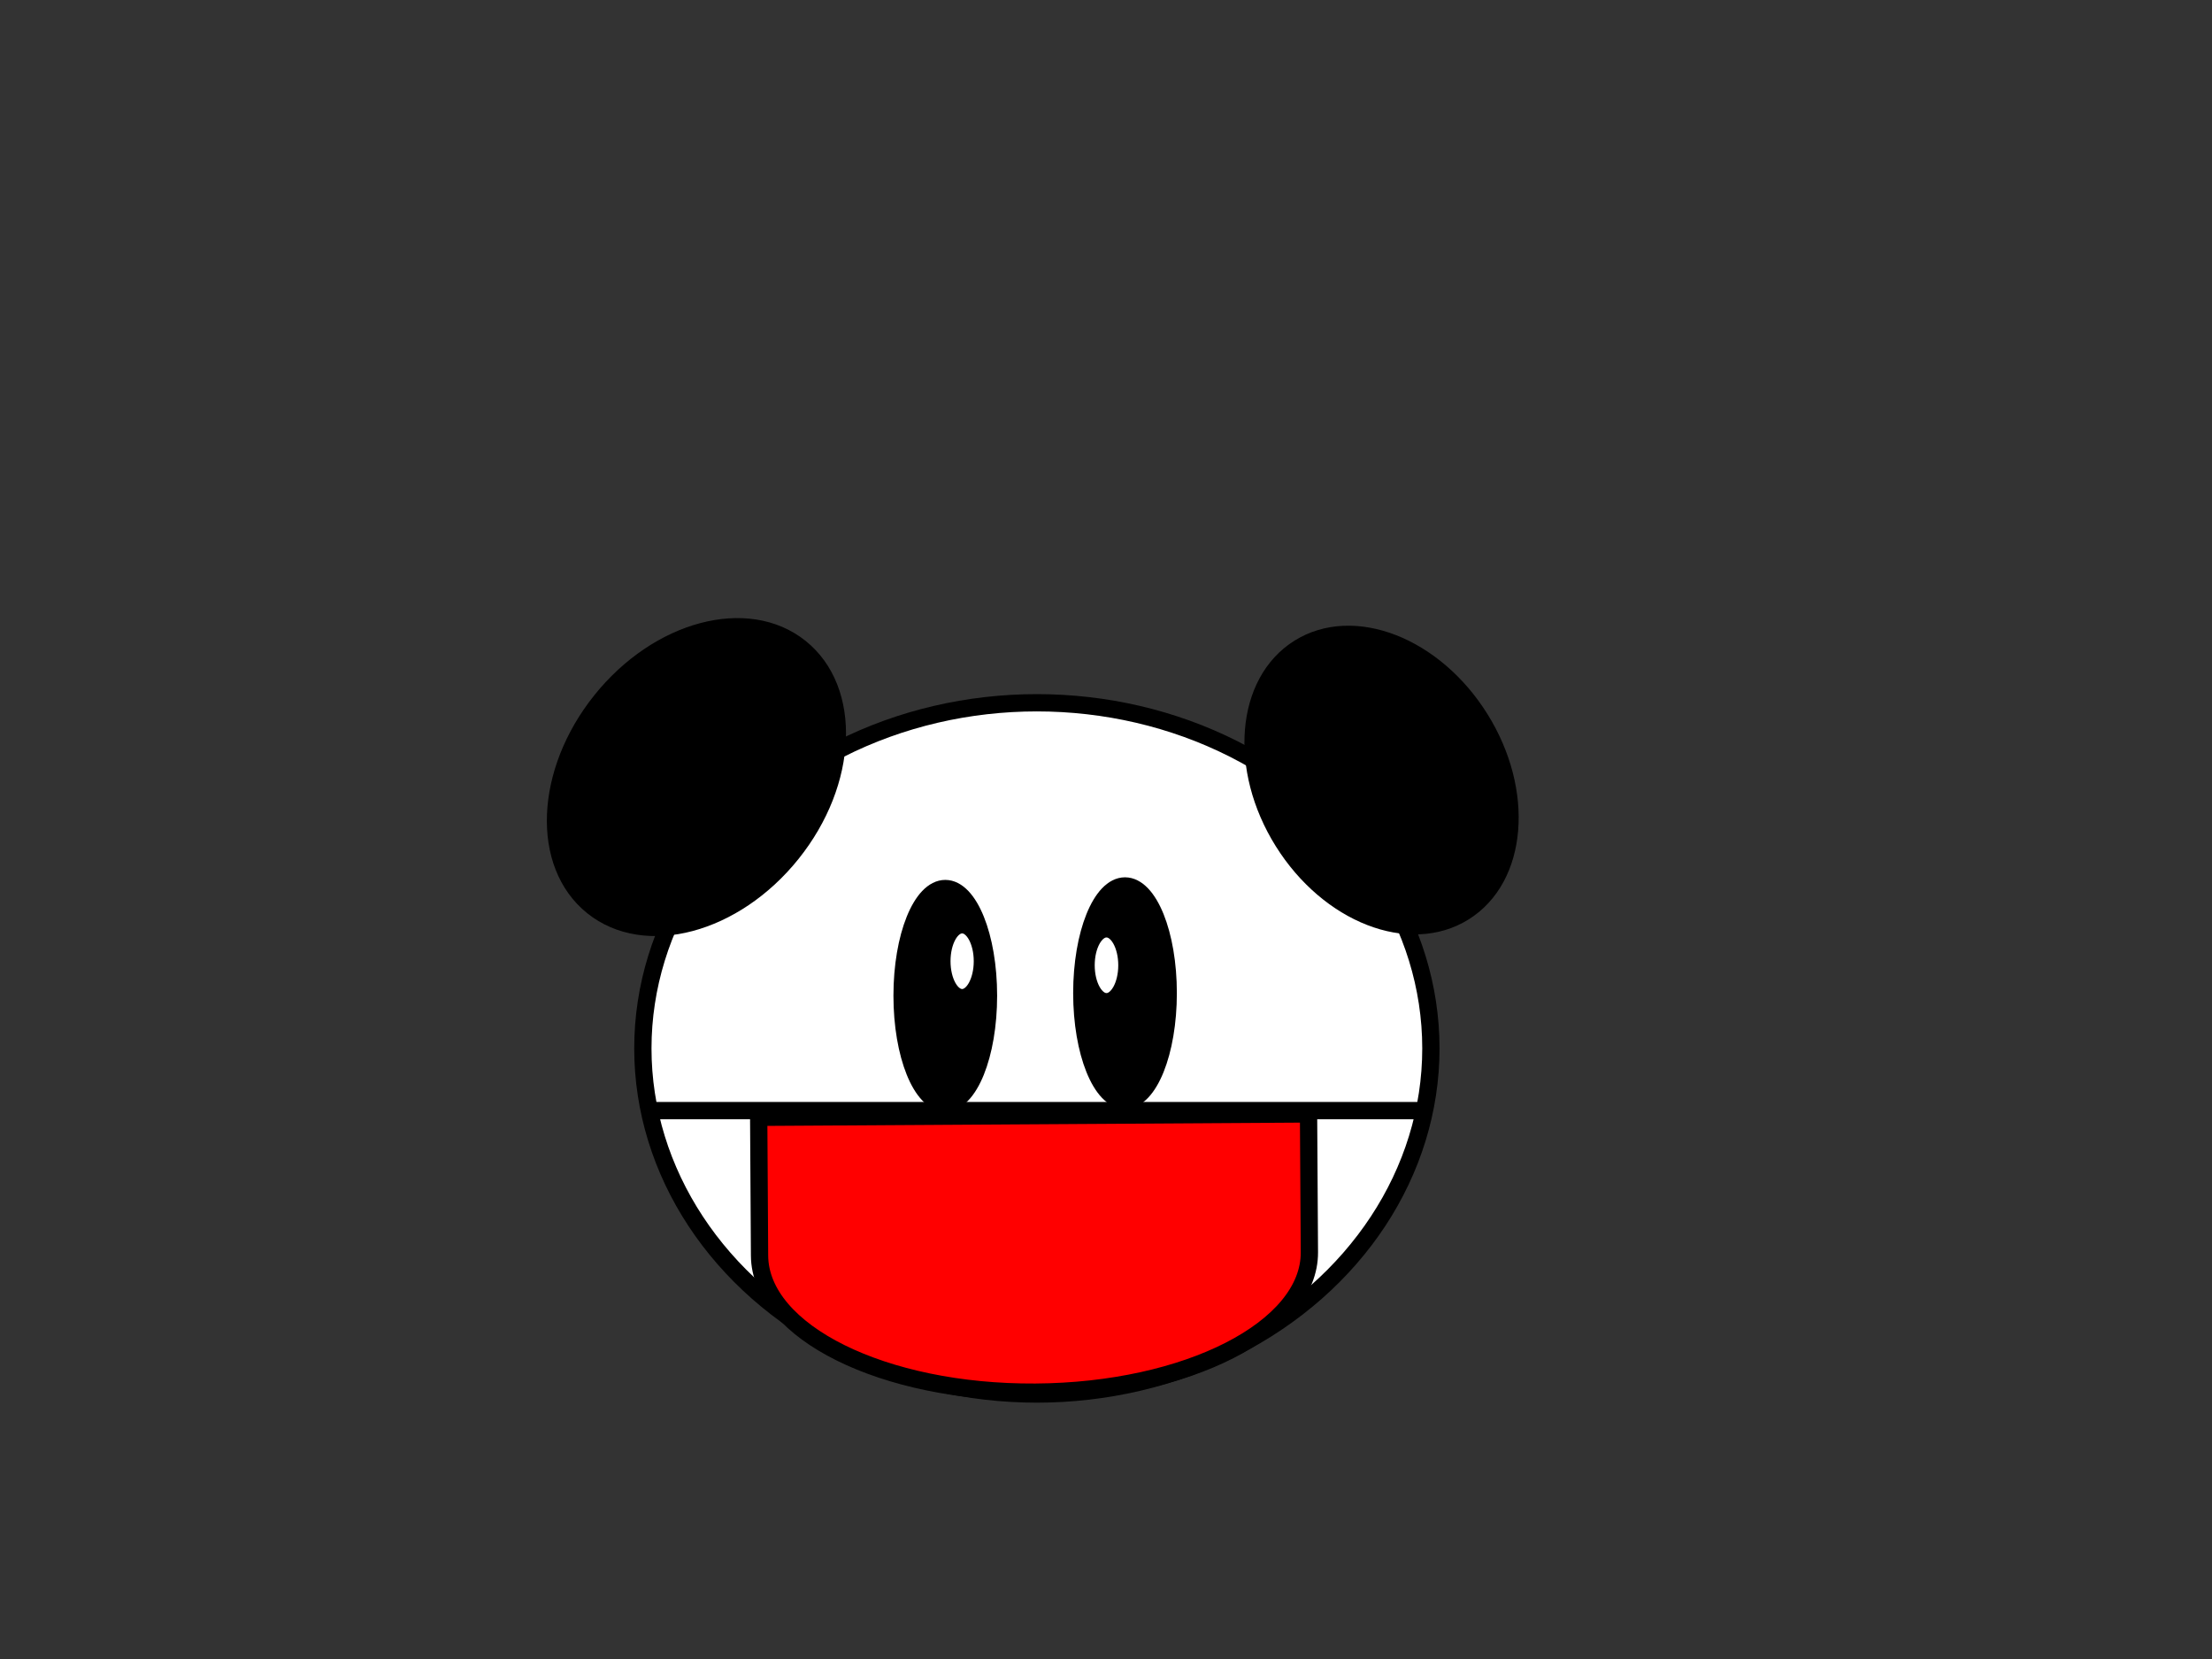 <svg width="640" height="480" xmlns="http://www.w3.org/2000/svg" xmlns:svg="http://www.w3.org/2000/svg">
 <rect width="100%" height="100%" fill="#333333" stroke="none"/>
 <!-- Created with SVG-edit - http://svg-edit.googlecode.com/ -->
 <g>
  <title>Layer 1</title>

  <ellipse ry="100" rx="114" id="svg_1" cy="303.333" cx="300" stroke-width="5" stroke="#000000" fill="#ffffff"/>
  <ellipse stroke="#000000" transform="rotate(38.723 201.5,224.833) " ry="48" rx="35.364" id="svg_4" cy="224.833" cx="201.5" stroke-width="5" fill="#000000"/>
  <ellipse stroke="#000000" transform="rotate(-32.005 399.725,225.693) " ry="45.049" rx="33.6" id="svg_7" cy="225.693" cx="399.725" stroke-linecap="null" stroke-linejoin="null" stroke-dasharray="null" stroke-width="5" fill="#000000"/>
  <ellipse stroke="#000000" ry="31" rx="12.5" id="svg_8" cy="287.333" cx="325.5" stroke-linecap="null" stroke-linejoin="null" stroke-dasharray="null" stroke-width="5" fill="#000000"/>
  <ellipse stroke="#000000" ry="31" rx="12.5" id="svg_9" cy="288.083" cx="273.5" stroke-linecap="null" stroke-linejoin="null" stroke-dasharray="null" stroke-width="5" fill="#000000"/>
  <line id="svg_10" y2="321.333" x2="413" y1="321.333" x1="189" stroke-linecap="null" stroke-linejoin="null" stroke-dasharray="null" stroke-width="5" stroke="#000000" fill="none"/>
  <path stroke="#000000" transform="rotate(89.648 299.304,362.788) " id="svg_11" d="m259.299,283.243l40.006,0l0,0c22.095,0 40.006,35.614 40.006,79.545c0,43.932 -17.911,79.545 -40.006,79.545l-40.006,0l0,-159.09z" stroke-linecap="null" stroke-linejoin="null" stroke-dasharray="null" stroke-width="5" fill="#ff0000"/>
  <ellipse stroke="#000000" ry="10.547" rx="5.906" id="svg_12" cy="279.281" cx="320.141" stroke-linecap="null" stroke-linejoin="null" stroke-dasharray="null" stroke-width="5" fill="#ffffff"/>
  <ellipse stroke="#000000" ry="10.547" rx="5.859" id="svg_13" cy="278.109" cx="278.375" stroke-linecap="null" stroke-linejoin="null" stroke-dasharray="null" stroke-width="5" fill="#ffffff"/>
 </g>
</svg>
